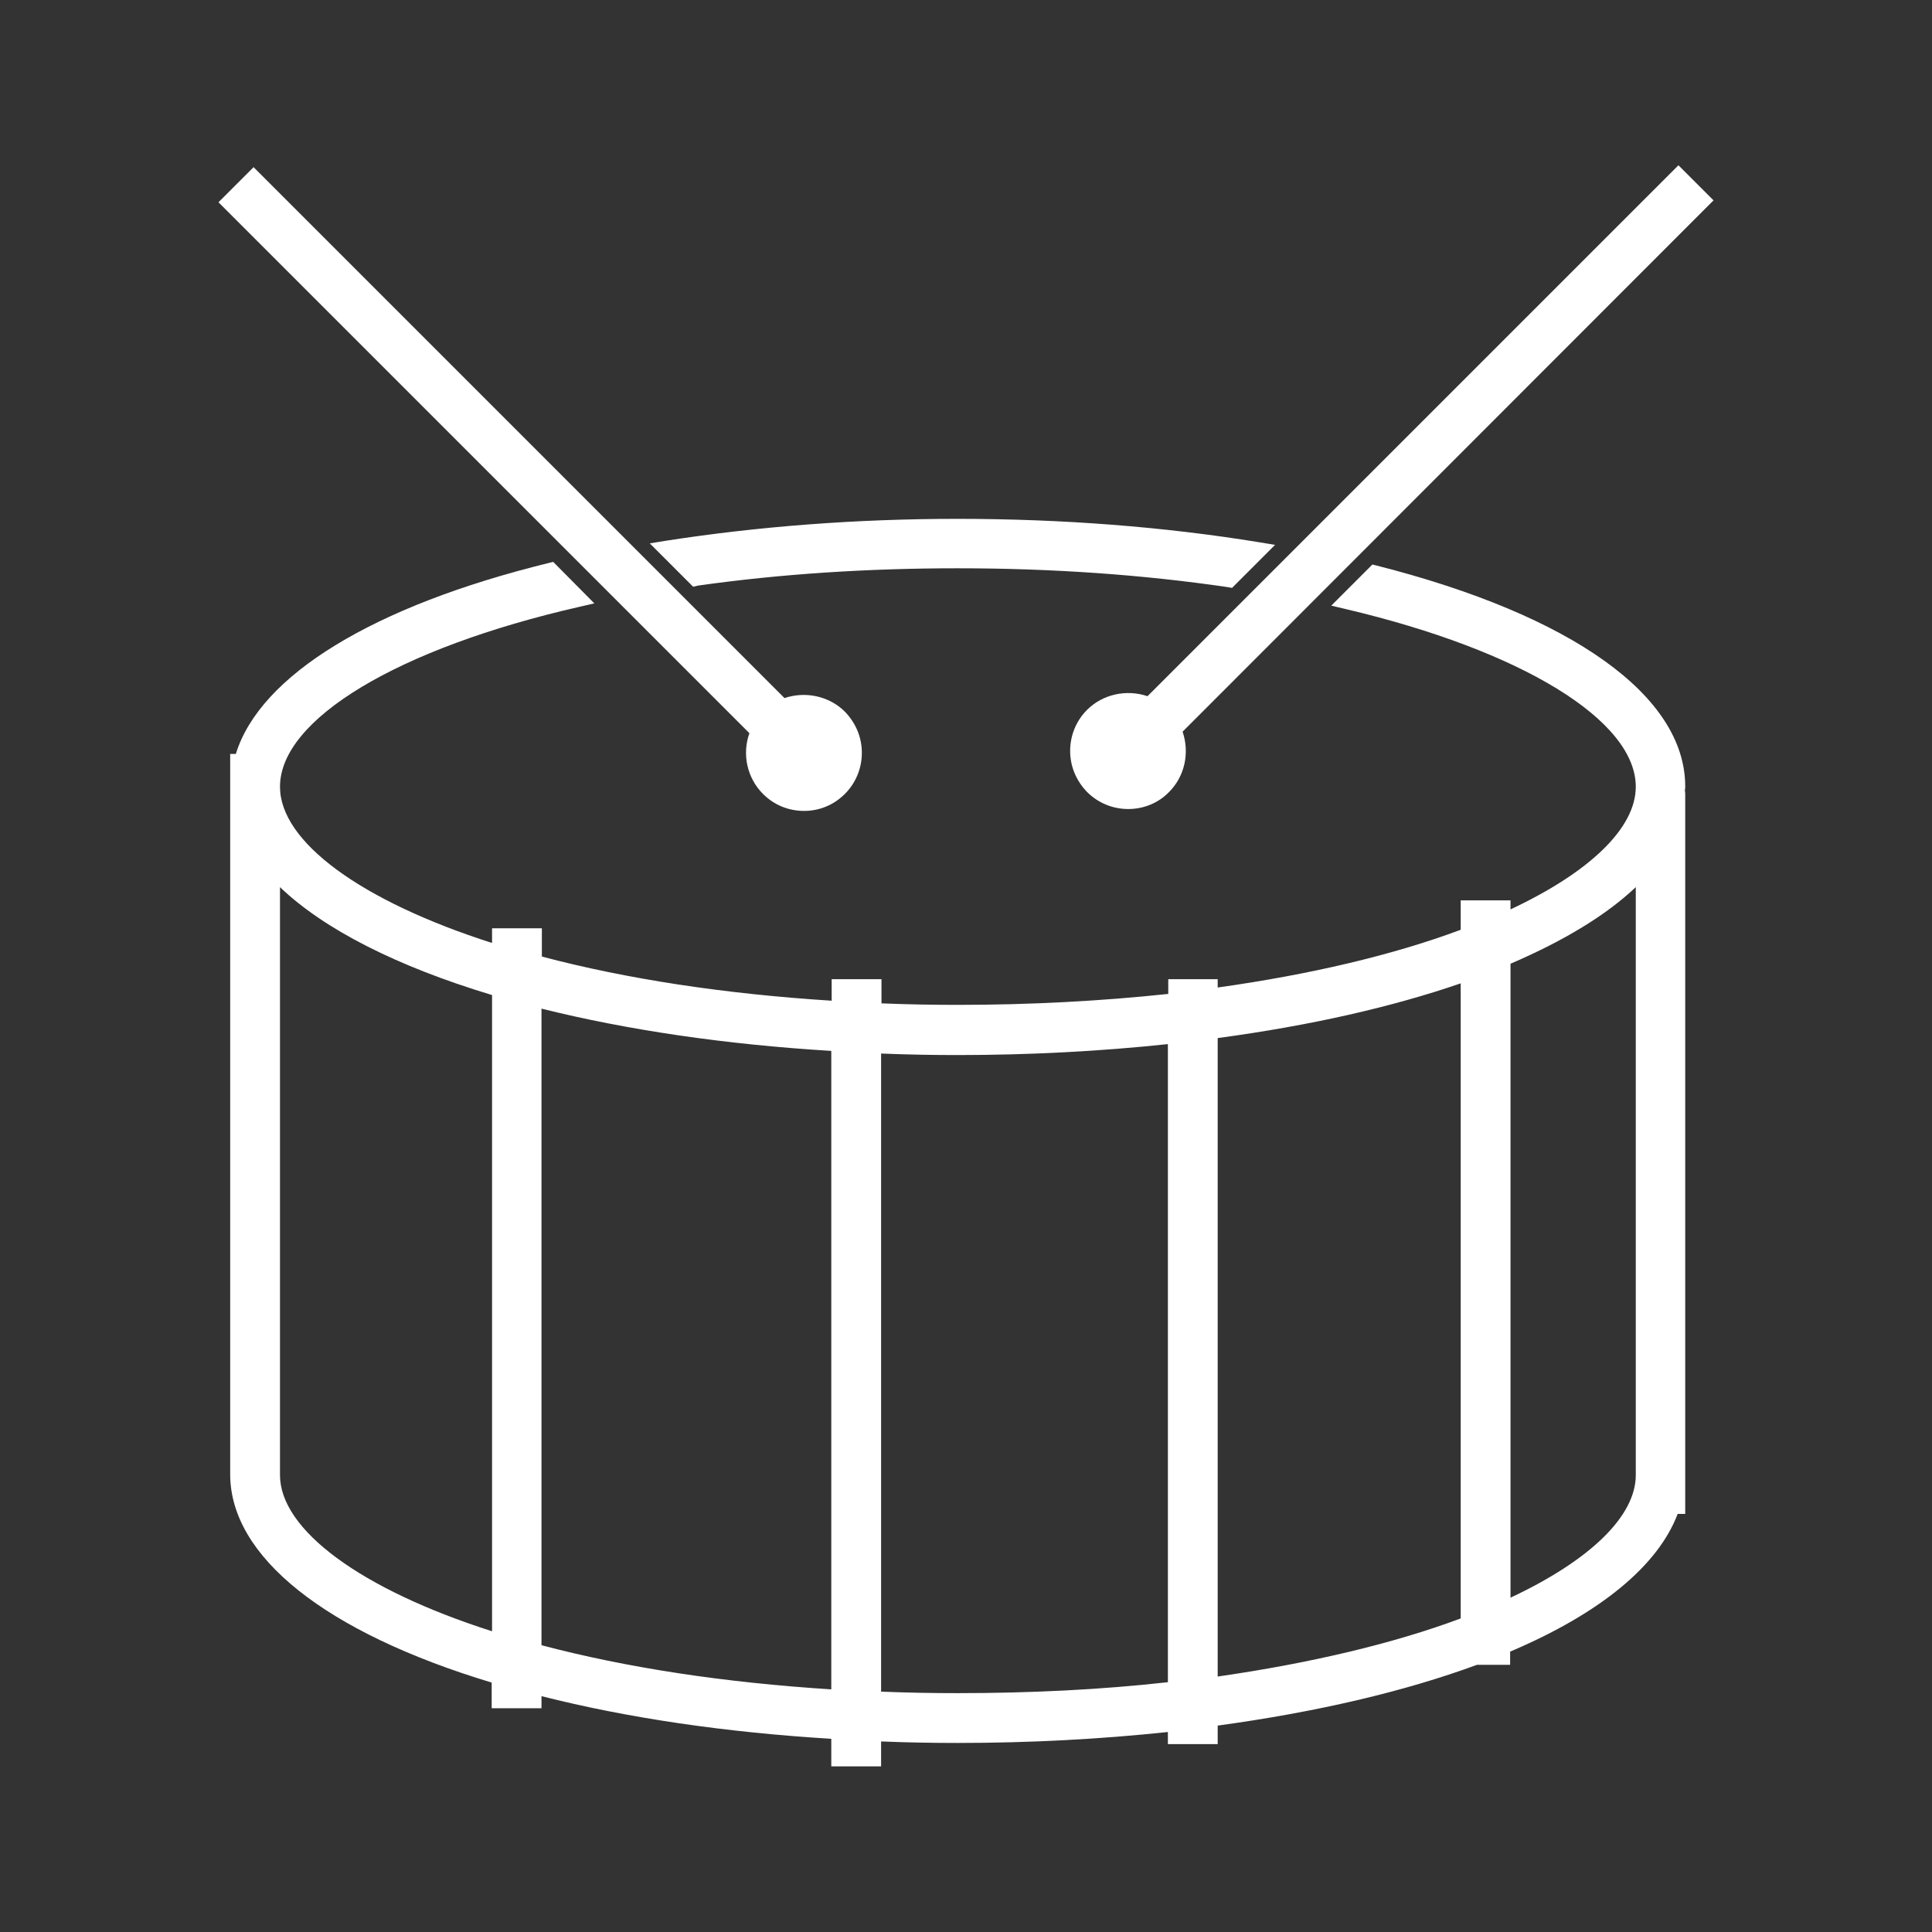 <?xml version="1.0" encoding="utf-8"?>
<!-- Generator: Adobe Illustrator 23.0.3, SVG Export Plug-In . SVG Version: 6.00 Build 0)  -->
<svg version="1.1" id="Capa_1" xmlns="http://www.w3.org/2000/svg" xmlns:xlink="http://www.w3.org/1999/xlink" x="0px" y="0px"
	 viewBox="0 0 512 512" style="enable-background:new 0 0 512 512;" xml:space="preserve">
<rect x="0" y="0" width="512" height="512" fill="#333333" stroke="none"/>
<style type="text/css">
	.st0{fill:#FFFFFF;}
</style>
<g>
	<g>
		<path class="st0" d="M184.9,155.2c21.9-3.1,45.1-4.6,68.9-4.6c25,0,49.1,1.7,71.6,5l1.1,0.2l11.4-11.4l-4.2-0.7
			c-25.2-4.1-52.1-6.2-80-6.2c-26.7,0-52.7,2-77.2,5.8l-4.3,0.7l11.5,11.5L184.9,155.2z"/>
	</g>
	<g>
		<path class="st0" d="M364.9,149.9l-1.2-0.3l-10.9,10.9l3.8,0.9c46.7,11,76.9,29.5,76.9,47.1c0,10.9-12.1,22.6-33.2,32.5v-2.4
			h-13.2v7.8c-17.9,6.7-40.1,11.9-64.4,15.3v-2.2h-13.1v3.9c-17.9,1.9-36.6,2.9-55.7,2.9c-6.3,0-13-0.1-20.3-0.4v-6.4h-13.2v5.7
			c-28.3-1.8-54.1-5.7-76.8-11.7V246h-13.2v3.9c-34.7-11.1-56.2-26.8-56.2-41.4c0-17.9,31.2-36.7,79.4-47.7l3.9-0.9l-10.9-11
			l-1.2,0.3c-46.5,11.4-76.5,29.8-82.9,50.6H61v190.9c0,21.8,25.2,41.9,69.3,55.2v6.8h13.2v-3.2c22.9,5.8,48.8,9.6,76.8,11.3v7.3
			h13.2v-6.6c7.4,0.3,14,0.4,20.3,0.4c19.1,0,37.8-1,55.7-2.9v3.2h13.2v-4.9c26.3-3.6,49.4-9,68.7-16.1h8.8v-3.5
			c24-10.2,39.2-22.8,44.4-36.5h2v-191l-0.1-0.8c0.1-0.3,0.1-0.7,0.1-1C446.6,184.5,416.8,163.1,364.9,149.9z M74.2,390.9V235.1
			c11.7,11.2,31,21,56.2,28.6v168.6C95.6,421.2,74.2,405.4,74.2,390.9z M220.3,278.5v169.2c-28.3-1.8-54.1-5.7-76.8-11.7V267.3
			C166.4,273,192.3,276.8,220.3,278.5z M433.5,235.1v155.8c0,10.9-12.1,22.6-33.2,32.5v-168C414.5,249.3,425.7,242.5,433.5,235.1z
			 M387.1,260.6v168.3c-17.9,6.7-40.1,11.9-64.4,15.4V275.1C347.2,271.8,368.8,266.9,387.1,260.6z M233.5,279.2
			c7.4,0.3,14,0.4,20.3,0.4c19.1,0,37.8-1,55.7-2.9v169.1c-17.9,2-36.6,2.9-55.7,2.9c-6.3,0-13-0.1-20.3-0.4
			C233.5,448.4,233.5,279.2,233.5,279.2z"/>
	</g>
	<g>
		<path class="st0" d="M288.1,188.1c-2.9,2.9-4.5,6.8-4.5,10.9c0,4.1,1.6,7.9,4.5,10.9c2.9,2.9,6.8,4.5,10.9,4.5
			c4.1,0,8-1.6,10.8-4.5c4.2-4.2,5.5-10.4,3.6-16L454.1,53.1l-9.3-9.3L304.1,184.5C298.5,182.6,292.2,184,288.1,188.1z"/>
	</g>
	<g>
		<path class="st0" d="M202.2,210.4c2.9,2.9,6.7,4.5,10.9,4.5c4.1,0,7.9-1.6,10.8-4.5c2.9-2.9,4.5-6.8,4.5-10.9
			c0-4.1-1.6-7.9-4.5-10.9c-4.1-4.1-10.4-5.5-16-3.6L67.2,44.3l-9.3,9.3l140.7,140.7C196.6,199.9,198,206.2,202.2,210.4z"/>
	</g>
</g>
</svg>

